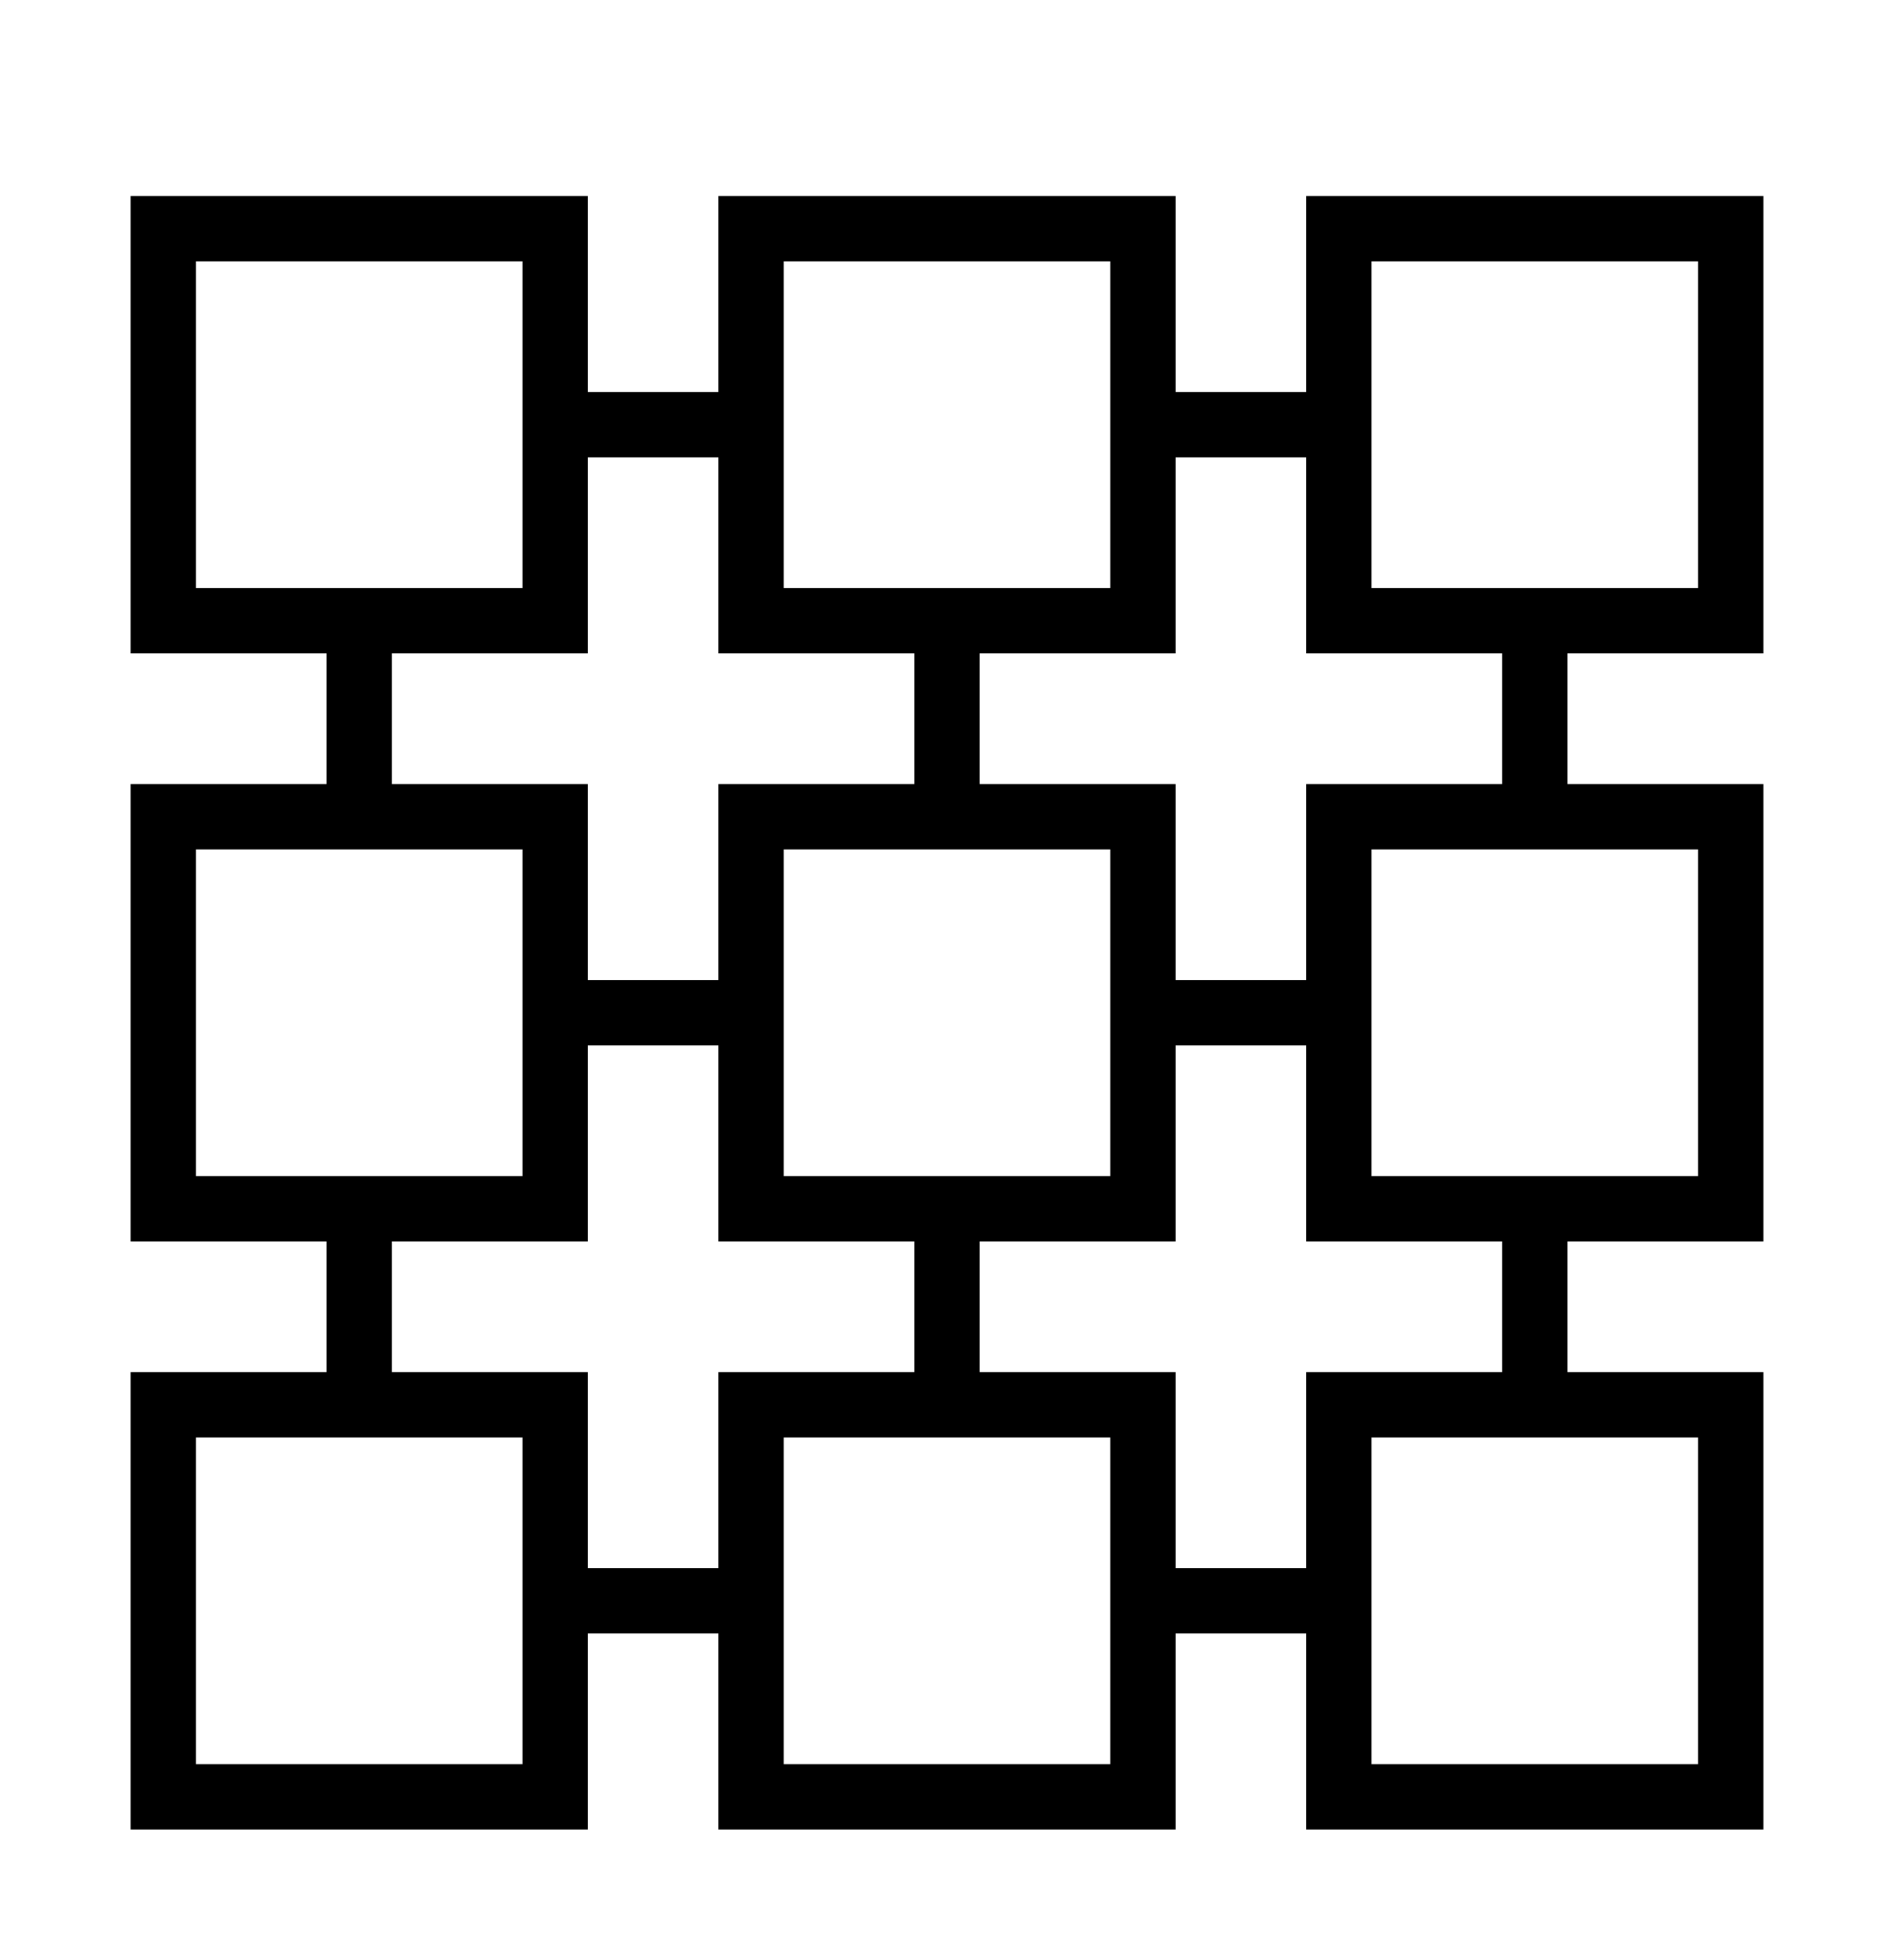 <?xml version="1.0" encoding="iso-8859-1"?>
<!DOCTYPE svg PUBLIC "-//W3C//DTD SVG 1.1//EN" "http://www.w3.org/Graphics/SVG/1.1/DTD/svg11.dtd">
<svg version="1.1" xmlns="http://www.w3.org/2000/svg" xmlns:xlink="http://www.w3.org/1999/xlink" x="0px" y="0px" width="29" height="30" viewBox="0 0 29 30" xml:space="preserve">
    <g transform="translate(-450 -800)">
        <g xmlns="http://www.w3.org/2000/svg" xmlns:xlink="http://www.w3.org/1999/xlink" id="square-individual-nine-connect-7">
		<path d="M452,803v7h3v2h-3v7h3v2h-3v7h7v-3h2v3h7v-3h2v3h7v-7h-3v-2h3v-7h-3v-2h3v-7h-7v3h-2v-3h-7v3h-2v-3H452z M453,809v-5h5v5    H453z M453,818v-5h5v5H453z M458,827h-5v-5h5V827z M461,824h-2v-3h-3v-2h3v-3h2v3h3v2h-3V824z M462,818v-5h5v5H462z M467,827h-5    v-5h5V827z M476,822v5h-5v-5H476z M473,821h-3v3h-2v-3h-3v-2h3v-3h2v3h3V821z M476,813v5h-5v-5H476z M471,804h5v5h-5V804z     M468,807h2v3h3v2h-3v3h-2v-3h-3v-2h3V807z M462,804h5v5h-5V804z M461,807v3h3v2h-3v3h-2v-3h-3v-2h3v-3H461z"/>
	</g>
	
    </g>
</svg>
